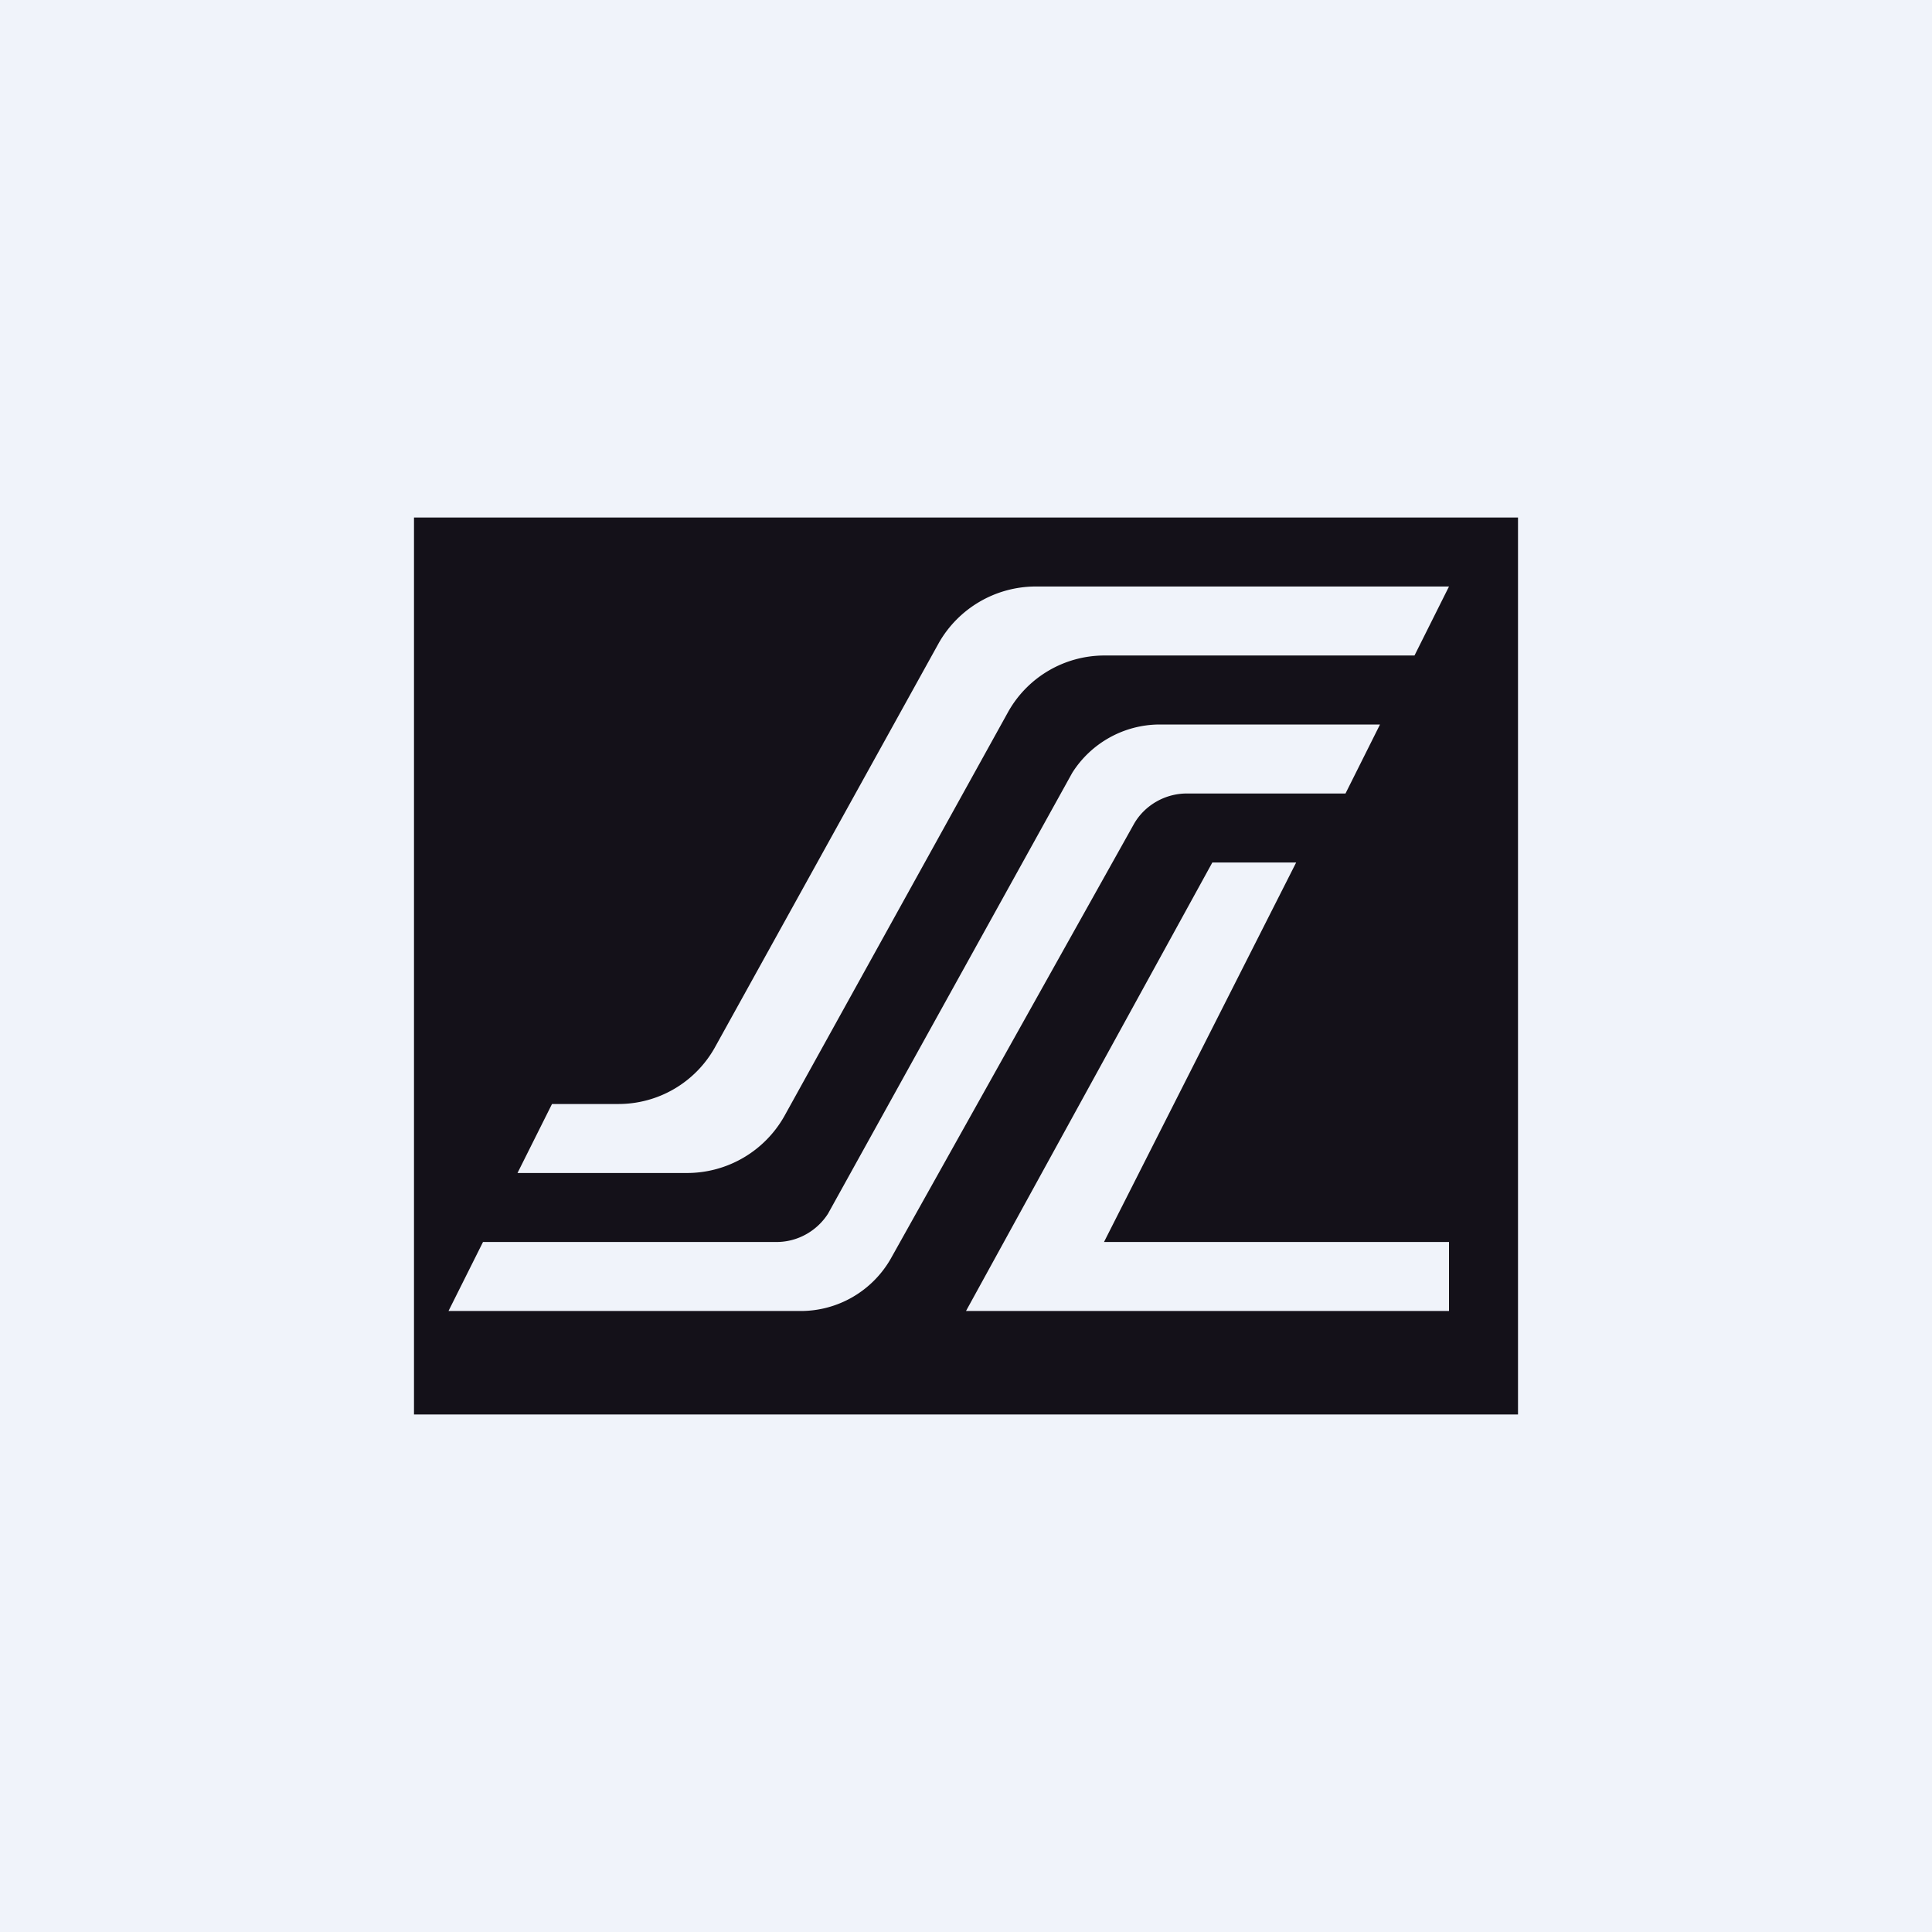<!-- by TradingView --><svg width="56" height="56" viewBox="0 0 56 56" xmlns="http://www.w3.org/2000/svg"><path fill="#F0F3FA" d="M0 0h56v56H0z"/><path fill-rule="evenodd" d="M44 15H12v26h32V15Zm-8.86 10h2.43L32 36h10v2H28l7.14-13ZM42 17l-1 2h-9a3.2 3.2 0 0 0-2.77 1.62l-6.5 11.74a3.24 3.24 0 0 1-2.8 1.64H15l1-2h1.93a3.2 3.2 0 0 0 2.78-1.62l6.5-11.74A3.24 3.24 0 0 1 30 17H42Zm-3 6 1-2h-6.38c-1.03 0-1.99.53-2.54 1.4L24 35.18c-.32.5-.88.82-1.49.82H14l-1 2h10.21c1.07 0 2.06-.57 2.6-1.5l7.06-12.62c.31-.54.9-.88 1.53-.88H39Z" fill="#141119"/></svg>